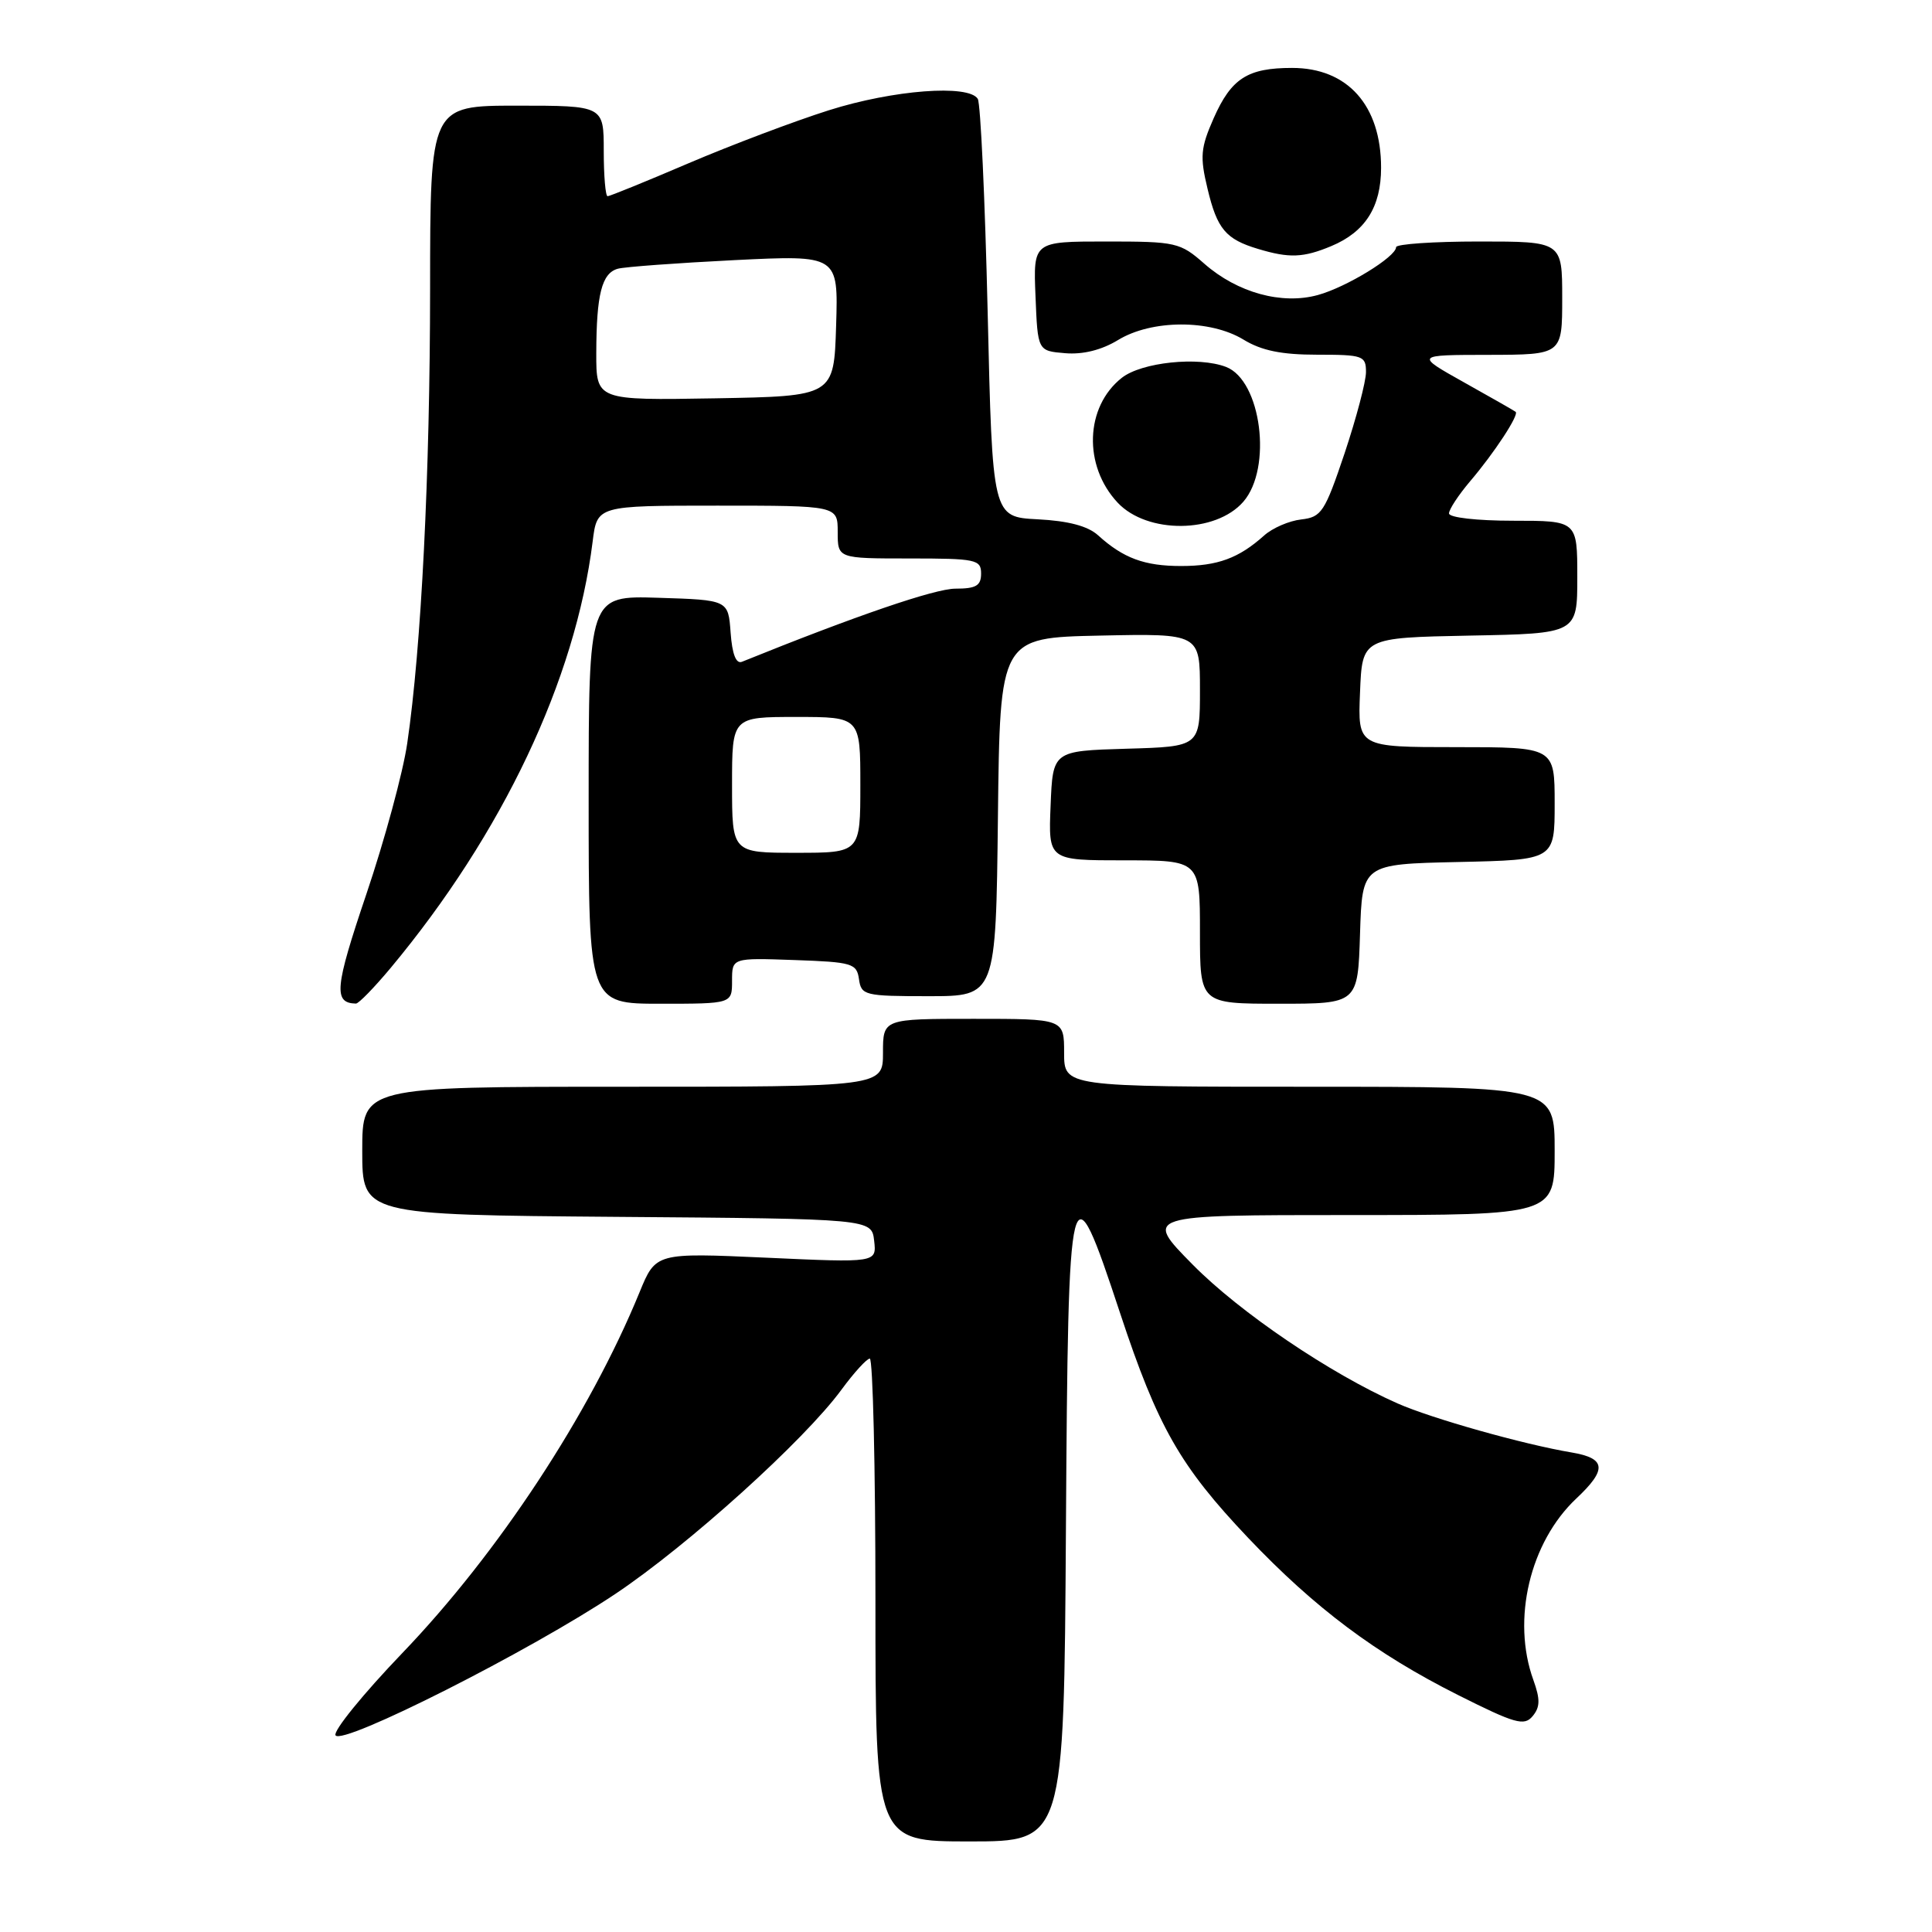 <?xml version="1.0" encoding="UTF-8" standalone="no"?>
<!DOCTYPE svg PUBLIC "-//W3C//DTD SVG 1.1//EN" "http://www.w3.org/Graphics/SVG/1.1/DTD/svg11.dtd" >
<svg xmlns="http://www.w3.org/2000/svg" xmlns:xlink="http://www.w3.org/1999/xlink" version="1.1" viewBox="0 0 256 256">
 <g >
 <path fill="currentColor"
d=" M 141.24 202.75 C 141.54 154.73 141.76 153.85 148.42 174.00 C 153.41 189.09 156.36 194.26 165.40 203.79 C 174.24 213.09 182.28 219.11 193.16 224.58 C 200.78 228.41 201.97 228.74 203.08 227.40 C 204.08 226.20 204.10 225.17 203.18 222.61 C 200.28 214.61 202.72 204.35 208.87 198.56 C 212.97 194.71 212.82 193.23 208.25 192.46 C 201.87 191.39 189.71 187.96 185.18 185.96 C 176.25 182.01 164.28 173.90 158.03 167.56 C 151.56 161.00 151.56 161.00 178.78 161.00 C 206.00 161.00 206.00 161.00 206.00 152.50 C 206.00 144.00 206.00 144.00 173.50 144.00 C 141.00 144.00 141.00 144.00 141.00 139.50 C 141.00 135.00 141.00 135.00 129.00 135.00 C 117.00 135.00 117.00 135.00 117.00 139.50 C 117.00 144.00 117.00 144.00 82.50 144.00 C 48.00 144.00 48.00 144.00 48.00 152.49 C 48.00 160.97 48.00 160.97 81.75 161.24 C 115.50 161.50 115.50 161.50 115.83 164.41 C 116.16 167.32 116.16 167.32 101.53 166.65 C 86.89 165.99 86.89 165.99 84.74 171.24 C 78.11 187.42 66.01 205.81 53.29 219.06 C 48.09 224.48 44.12 229.38 44.46 229.94 C 45.33 231.35 70.29 218.73 81.57 211.18 C 91.21 204.73 106.59 190.84 111.50 184.14 C 113.15 181.89 114.84 180.04 115.25 180.02 C 115.66 180.01 116.00 194.40 116.00 212.00 C 116.00 244.00 116.00 244.00 128.49 244.00 C 140.98 244.00 140.98 244.00 141.24 202.75 Z  M 51.77 128.25 C 66.60 110.44 76.24 90.09 78.53 71.75 C 79.12 67.00 79.12 67.00 95.06 67.00 C 111.00 67.00 111.00 67.00 111.00 70.50 C 111.00 74.00 111.00 74.00 120.50 74.00 C 129.33 74.00 130.00 74.14 130.00 76.00 C 130.00 77.61 129.33 78.00 126.60 78.00 C 123.89 78.00 113.42 81.58 98.31 87.69 C 97.53 88.00 97.02 86.69 96.81 83.83 C 96.50 79.50 96.50 79.50 87.25 79.21 C 78.00 78.92 78.00 78.92 78.00 105.96 C 78.00 133.00 78.00 133.00 87.50 133.00 C 97.00 133.00 97.00 133.00 97.00 129.96 C 97.00 126.92 97.00 126.92 105.25 127.21 C 112.94 127.48 113.52 127.65 113.82 129.75 C 114.12 131.89 114.57 132.00 123.05 132.00 C 131.96 132.00 131.96 132.00 132.23 108.25 C 132.50 84.50 132.50 84.50 145.75 84.22 C 159.00 83.94 159.00 83.94 159.00 91.43 C 159.00 98.93 159.00 98.93 149.25 99.21 C 139.50 99.50 139.50 99.50 139.21 106.75 C 138.91 114.00 138.91 114.00 148.96 114.00 C 159.00 114.00 159.00 114.00 159.00 123.50 C 159.00 133.00 159.00 133.00 169.46 133.00 C 179.92 133.00 179.92 133.00 180.21 123.75 C 180.50 114.50 180.50 114.50 193.25 114.22 C 206.00 113.94 206.00 113.94 206.00 106.47 C 206.00 99.00 206.00 99.00 192.96 99.00 C 179.91 99.00 179.91 99.00 180.21 91.75 C 180.50 84.50 180.50 84.50 194.75 84.22 C 209.00 83.95 209.00 83.95 209.00 76.47 C 209.00 69.00 209.00 69.00 200.50 69.00 C 195.70 69.00 192.00 68.58 192.00 68.03 C 192.00 67.50 193.26 65.59 194.79 63.78 C 198.00 60.02 201.32 54.95 200.83 54.57 C 200.65 54.42 197.57 52.67 194.00 50.67 C 187.50 47.03 187.50 47.03 197.25 47.02 C 207.00 47.00 207.00 47.00 207.00 39.50 C 207.00 32.00 207.00 32.00 196.00 32.00 C 189.95 32.00 185.00 32.34 184.99 32.75 C 184.98 34.03 178.42 38.05 174.63 39.09 C 169.86 40.41 163.97 38.79 159.60 34.96 C 156.37 32.12 155.85 32.00 146.57 32.00 C 136.91 32.00 136.91 32.00 137.21 39.25 C 137.50 46.50 137.50 46.50 141.14 46.80 C 143.49 47.00 145.97 46.38 148.14 45.06 C 152.61 42.33 160.35 42.31 164.77 45.00 C 167.16 46.46 169.81 47.00 174.52 47.00 C 180.61 47.00 181.00 47.14 181.00 49.30 C 181.00 50.56 179.72 55.40 178.17 60.05 C 175.54 67.86 175.11 68.52 172.42 68.83 C 170.81 69.01 168.60 69.97 167.50 70.96 C 164.14 73.97 161.34 75.00 156.50 75.00 C 151.64 75.00 148.84 73.96 145.50 70.93 C 144.14 69.70 141.56 69.02 137.50 68.81 C 131.50 68.50 131.50 68.50 130.87 41.35 C 130.52 26.41 129.93 13.70 129.56 13.10 C 128.35 11.15 118.37 11.91 109.83 14.61 C 105.28 16.05 96.94 19.20 91.29 21.61 C 85.64 24.03 80.79 26.00 80.51 26.00 C 80.23 26.00 80.00 23.30 80.00 20.00 C 80.00 14.00 80.00 14.00 68.50 14.00 C 57.00 14.00 57.00 14.00 56.99 38.25 C 56.98 62.85 55.83 85.79 53.96 98.50 C 53.40 102.35 50.96 111.34 48.54 118.49 C 44.35 130.88 44.16 132.91 47.16 132.98 C 47.52 132.99 49.59 130.86 51.77 128.25 Z  M 164.75 66.48 C 168.62 62.02 167.13 50.42 162.46 48.62 C 158.79 47.21 151.27 48.00 148.65 50.06 C 143.77 53.90 143.51 61.72 148.10 66.61 C 152.01 70.77 161.08 70.70 164.75 66.48 Z  M 176.40 32.61 C 180.90 30.73 183.00 27.43 183.00 22.23 C 183.00 13.97 178.57 9.00 171.21 9.00 C 165.31 9.00 163.16 10.38 160.82 15.66 C 159.08 19.61 158.98 20.75 160.01 25.03 C 161.28 30.35 162.42 31.70 166.69 32.98 C 170.83 34.23 172.69 34.16 176.40 32.61 Z  M 97.00 104.00 C 97.00 95.00 97.00 95.00 105.50 95.00 C 114.00 95.00 114.00 95.00 114.00 104.00 C 114.00 113.00 114.00 113.00 105.50 113.00 C 97.00 113.00 97.00 113.00 97.00 104.00 Z  M 79.01 46.78 C 79.03 39.00 79.74 36.20 81.86 35.61 C 82.76 35.36 89.71 34.85 97.29 34.47 C 111.08 33.79 111.08 33.79 110.79 43.15 C 110.50 52.50 110.50 52.50 94.75 52.78 C 79.00 53.05 79.00 53.05 79.01 46.78 Z "/>
</g>
</svg>
